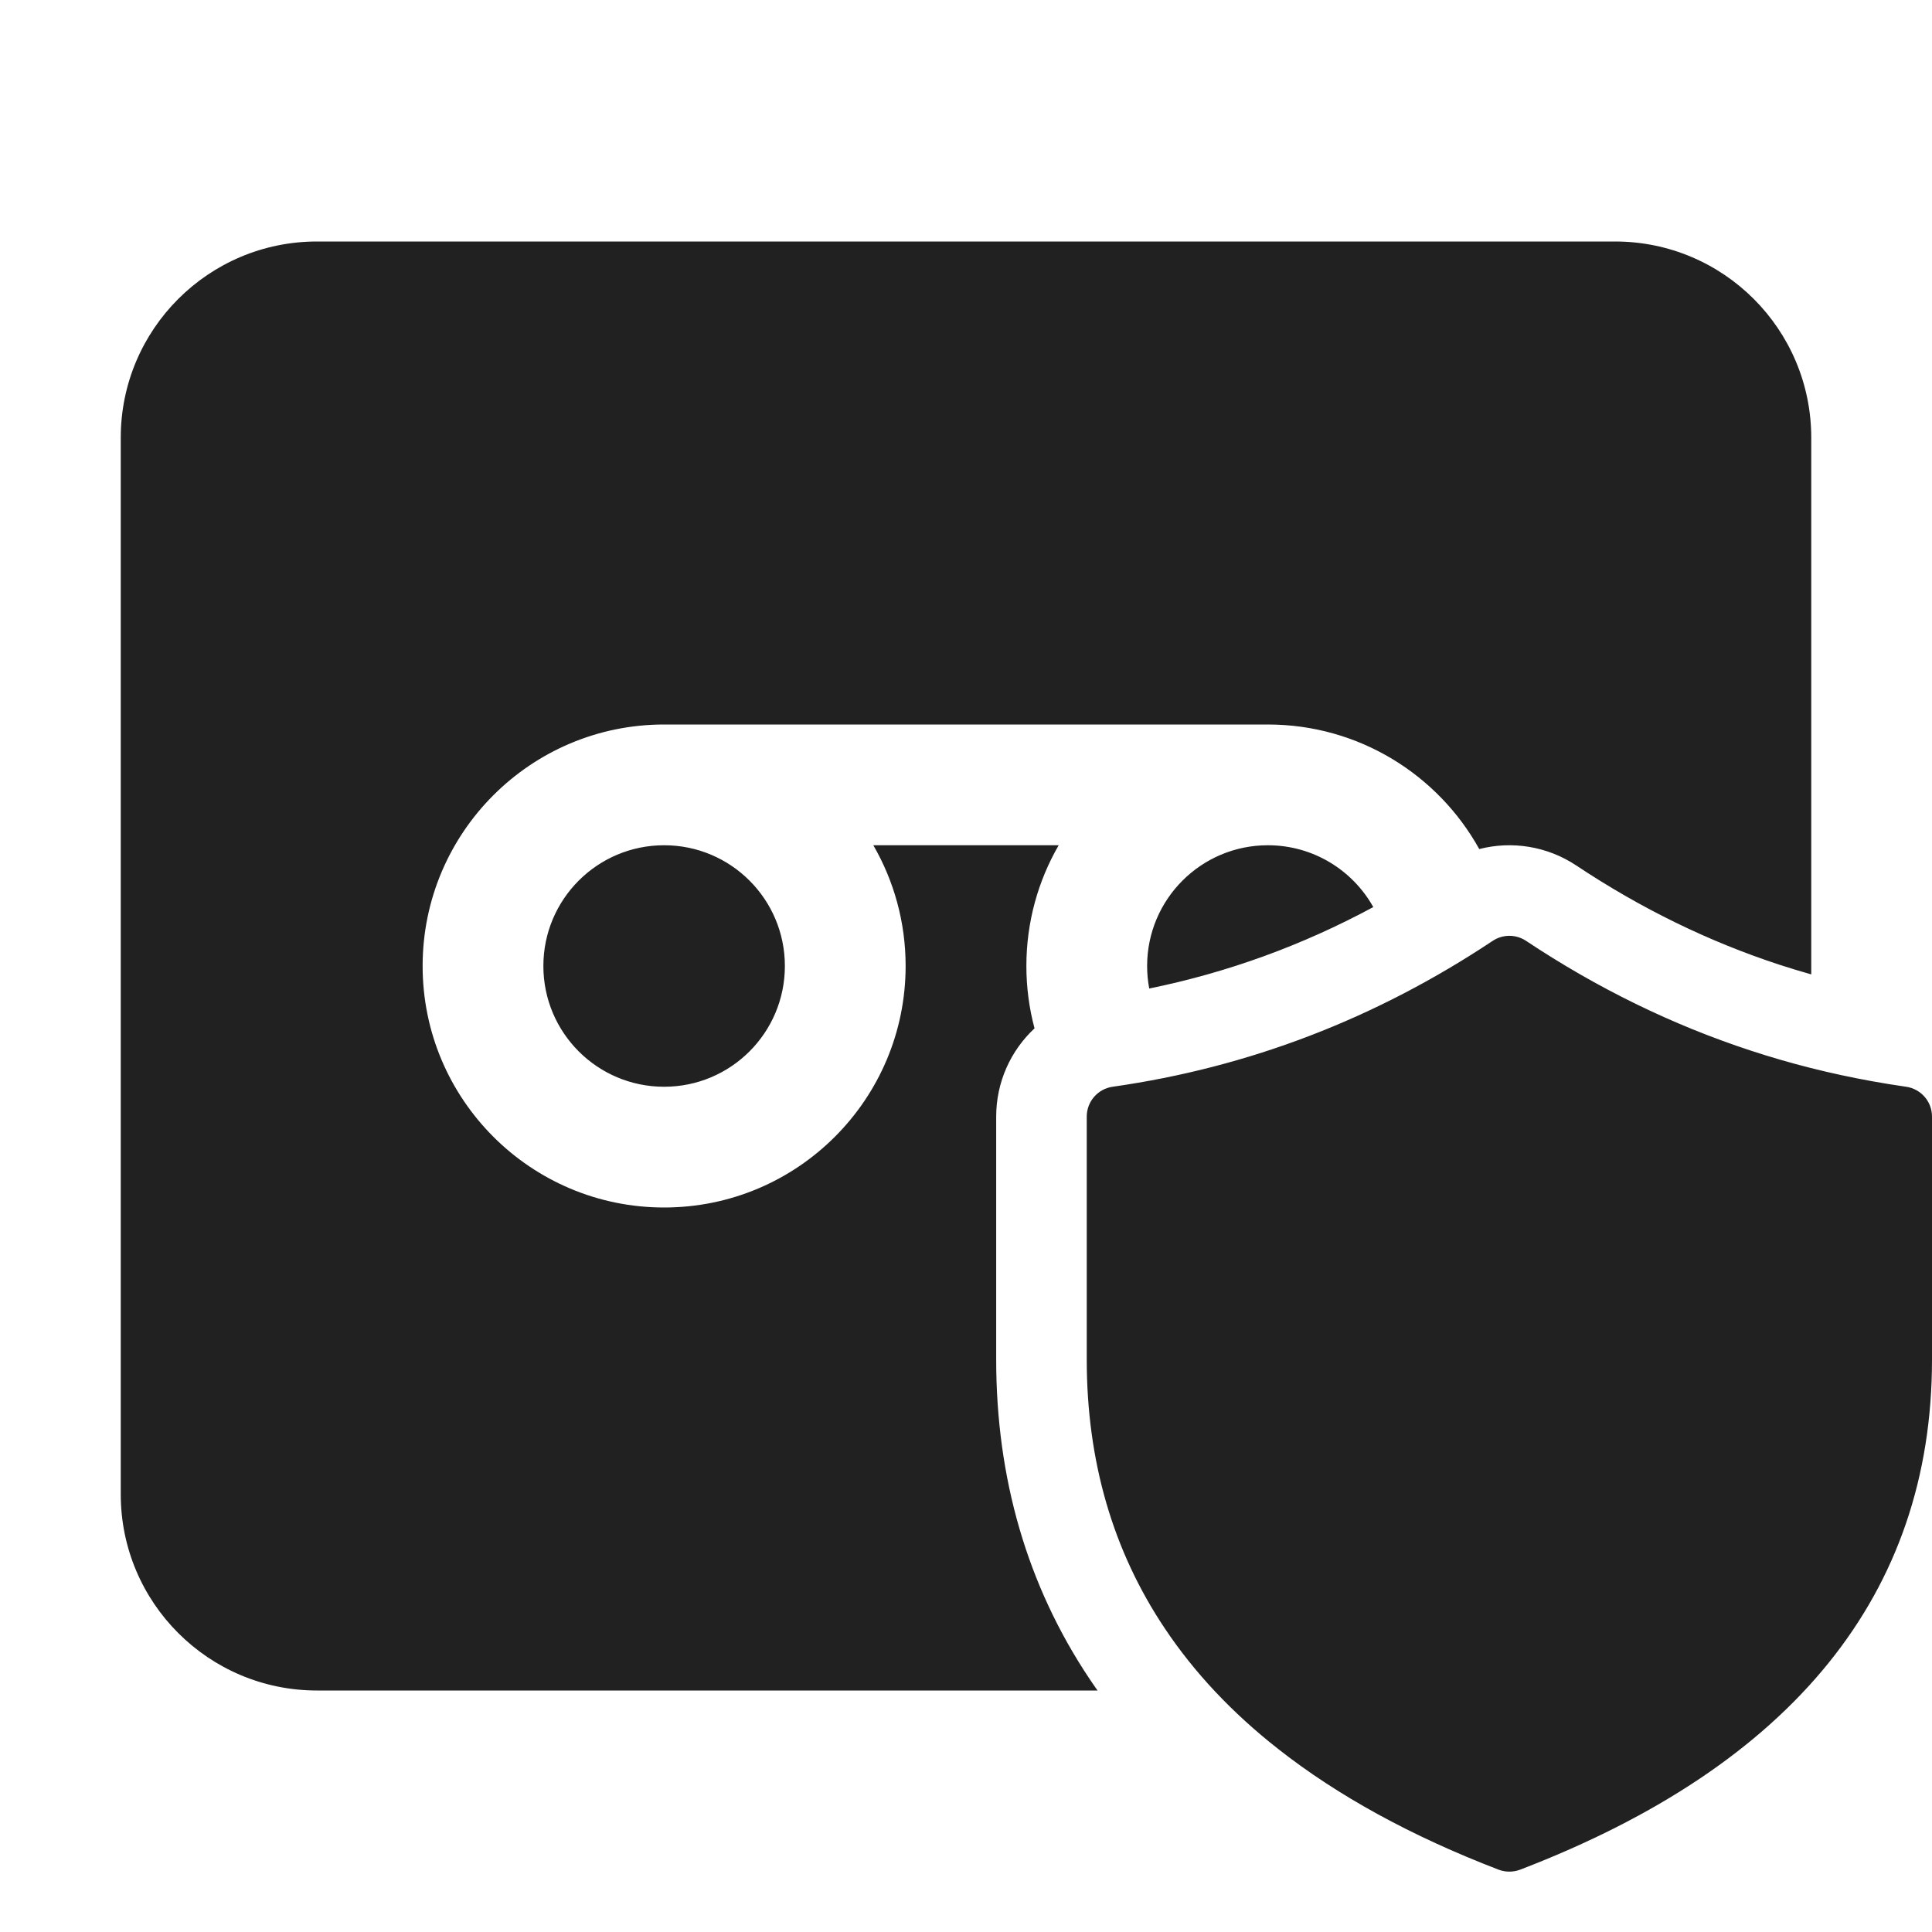 <svg width="32" height="32" viewBox="0 0 32 32" fill="none" xmlns="http://www.w3.org/2000/svg">
<path d="M11 18C12.105 18 13 17.105 13 16C13 14.895 12.105 14 11 14C9.895 14 9 14.895 9 16C9 17.105 9.895 18 11 18ZM19 16C19 16.128 19.012 16.252 19.035 16.373C20.332 16.108 21.567 15.66 22.746 15.024C22.404 14.413 21.75 14 21 14C19.895 14 19 14.895 19 16ZM17 16C17 16.357 17.047 16.703 17.135 17.033C16.742 17.399 16.5 17.921 16.5 18.494V22.518C16.5 24.475 17.009 26.257 18.048 27.81C18.091 27.874 18.134 27.937 18.179 28H5.25C3.455 28 2 26.545 2 24.75V7.25C2 5.455 3.455 4 5.25 4H26.75C28.545 4 30 5.455 30 7.25V16.139C29.821 16.089 29.643 16.034 29.467 15.977C28.3 15.594 27.181 15.049 26.108 14.335C25.627 14.015 25.041 13.924 24.501 14.063C23.819 12.833 22.506 12 21 12H11C8.791 12 7 13.791 7 16C7 18.209 8.791 20 11 20C13.209 20 15 18.209 15 16C15 15.271 14.805 14.588 14.465 14H17.535C17.195 14.588 17 15.271 17 16ZM31.571 18C31.379 17.972 31.189 17.942 31 17.907C30.318 17.784 29.652 17.616 29 17.402C27.7 16.976 26.459 16.37 25.277 15.584C25.109 15.472 24.891 15.472 24.723 15.584C22.785 16.873 20.688 17.678 18.429 18C18.183 18.035 18 18.245 18 18.494V22.518C18 24.203 18.434 25.69 19.295 26.975C19.784 27.706 20.41 28.372 21.174 28.971C22.162 29.747 23.378 30.413 24.82 30.967C24.936 31.011 25.064 31.011 25.18 30.967C29.693 29.235 32 26.401 32 22.518V18.494C32 18.245 31.817 18.035 31.571 18Z" fill="#212121"/>
</svg>
